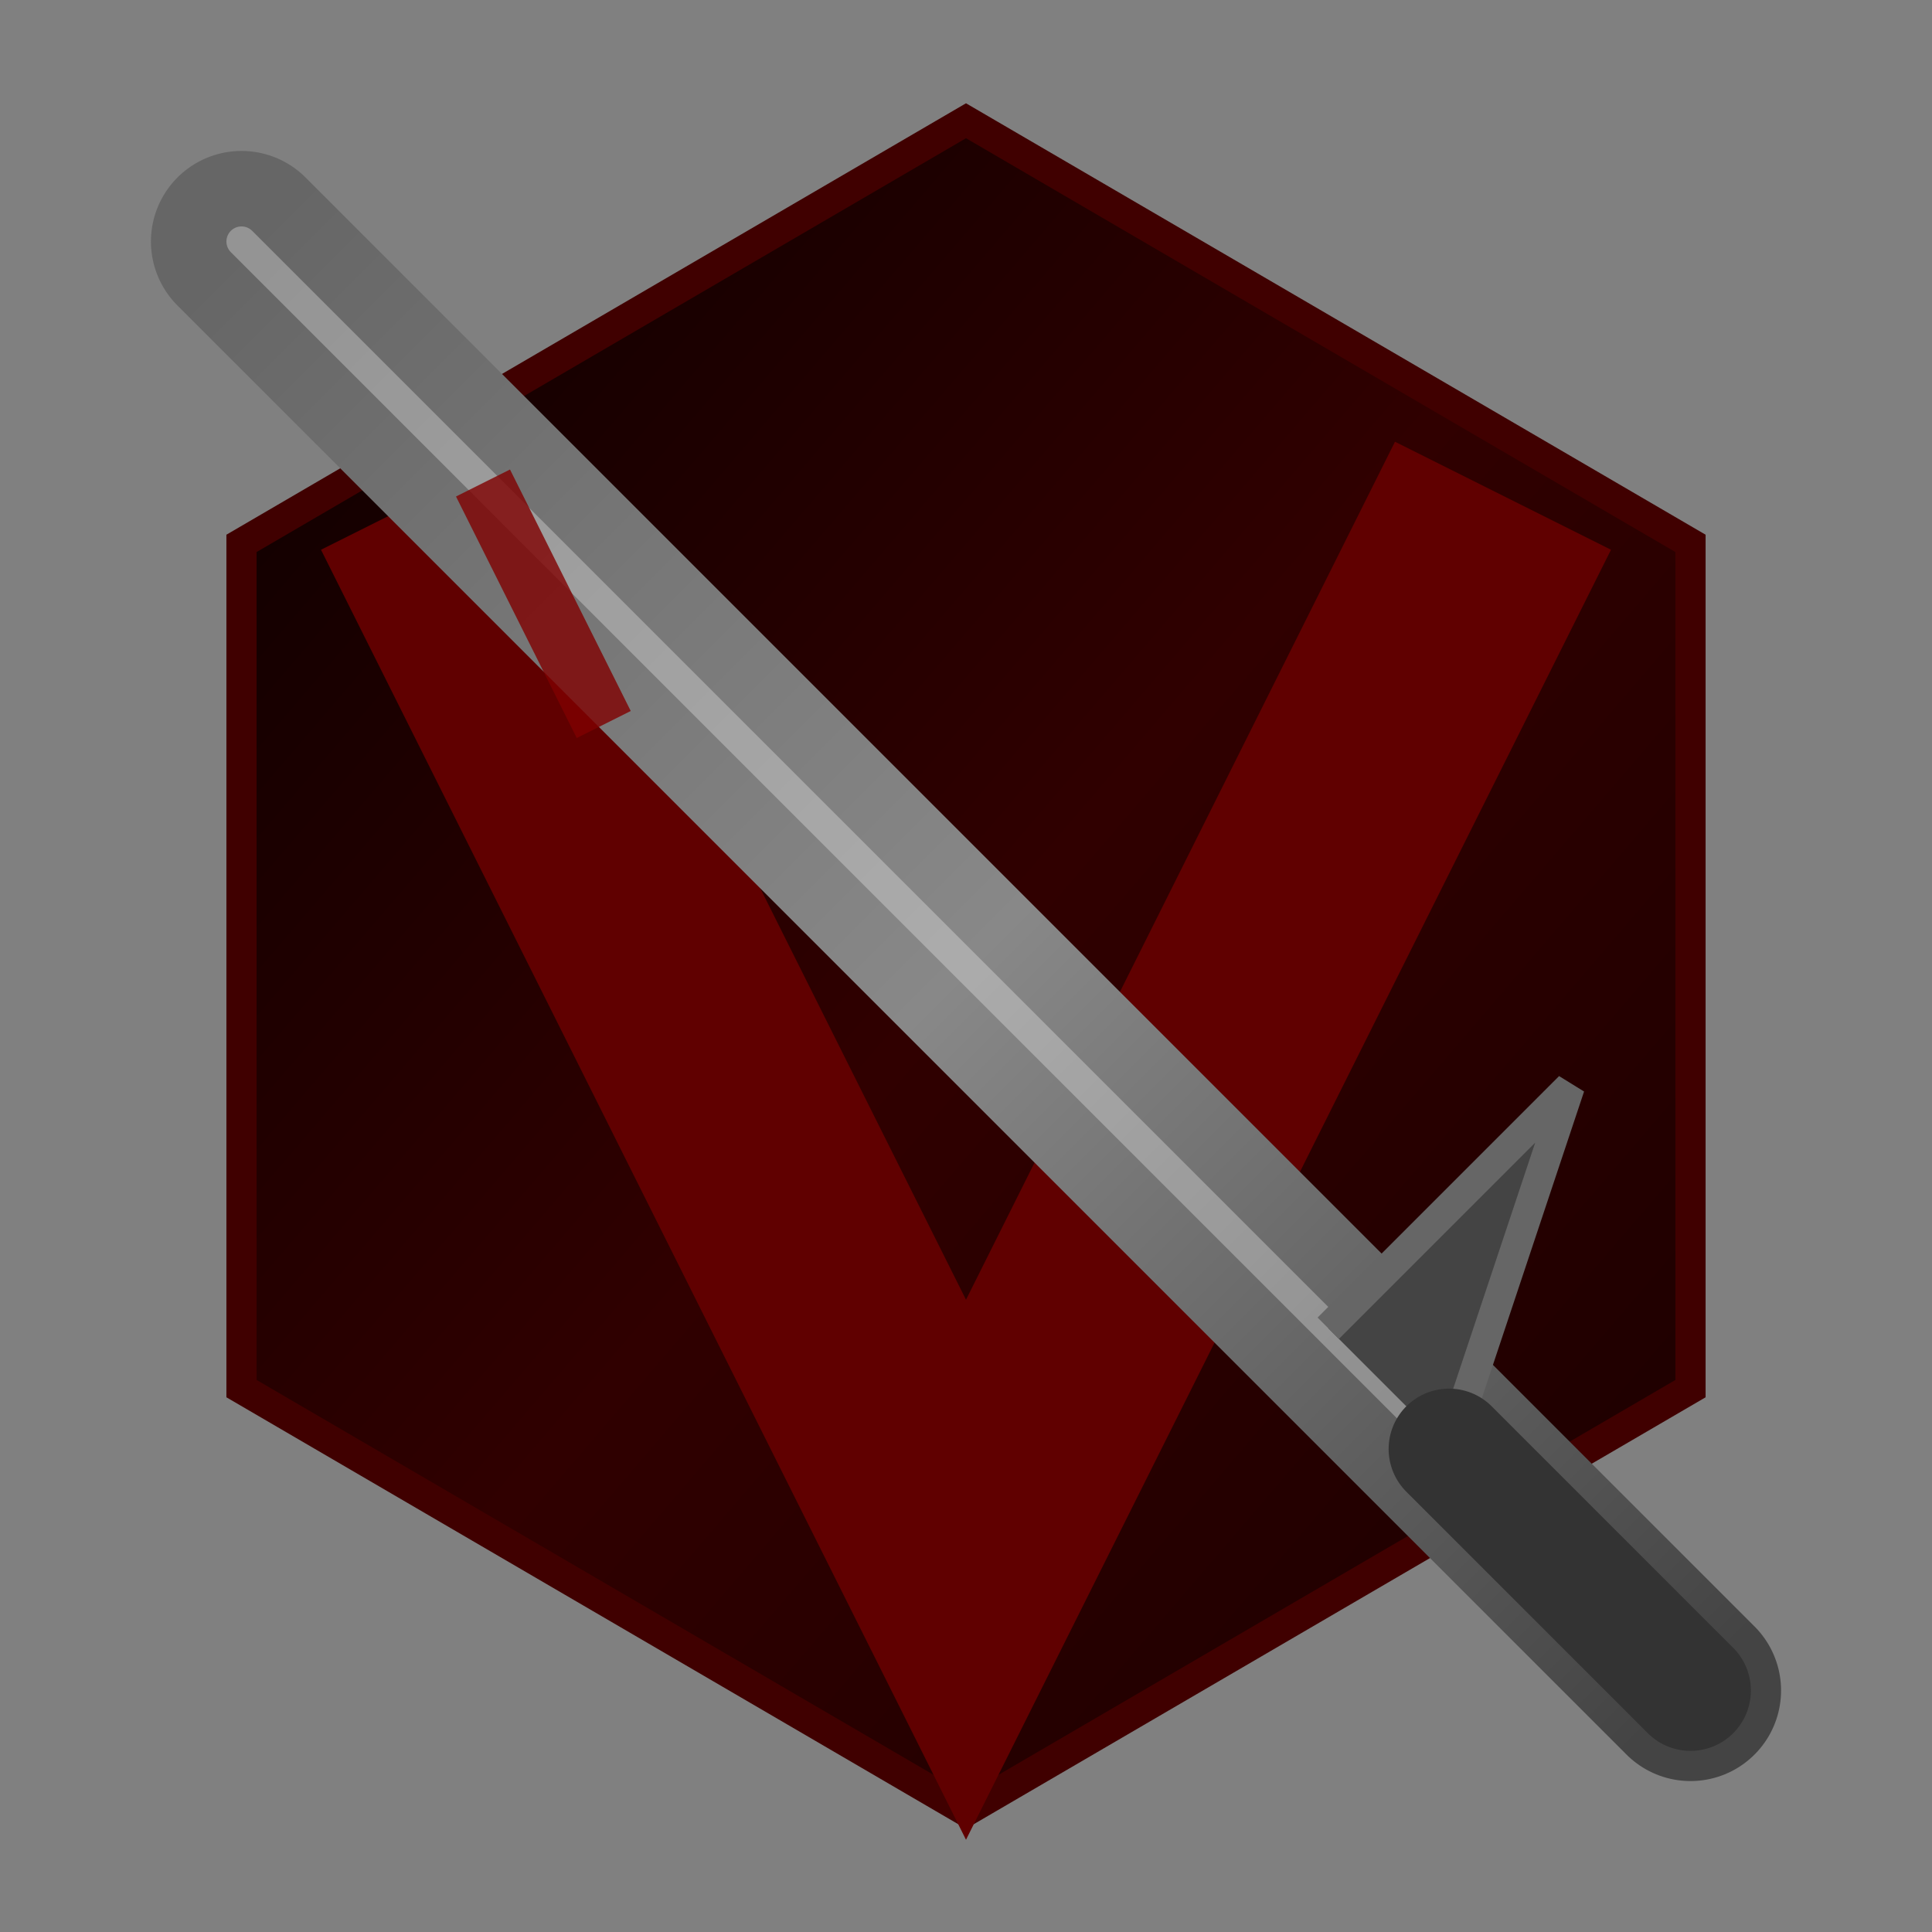<svg xmlns="http://www.w3.org/2000/svg" viewBox="0 0 32 32">
  <rect x="0" y="0" width="32" height="32" fill="#808080" stroke="none"/>
  <!-- Gradients -->
  <defs>
    <linearGradient id="dark-metal" x1="0%" y1="0%" x2="100%" y2="100%">
      <stop offset="0%" style="stop-color:#0a0000"/>
      <stop offset="50%" style="stop-color:#300000"/>
      <stop offset="100%" style="stop-color:#1a0000"/>
    </linearGradient>
    
    <linearGradient id="sword-metal" x1="0%" y1="0%" x2="100%" y2="100%">
      <stop offset="0%" style="stop-color:#666666"/>
      <stop offset="50%" style="stop-color:#888888"/>
      <stop offset="100%" style="stop-color:#444444"/>
    </linearGradient>
  </defs>

  <!-- Base hexagon -->
  <path d="M16 2 L28 9 L28 23 L16 30 L4 23 L4 9 Z" 
        fill="url(#dark-metal)"
        stroke="#400000"
        stroke-width="0.5"/>
        
  <!-- Main V shape -->
  <path d="M8 10 L16 26 L24 10" 
        fill="none" 
        stroke="#600000" 
        stroke-width="4" 
        stroke-linecap="square" 
        stroke-linejoin="miter"/>

  <!-- Piercing Sword -->
  <!-- Sword blade -->
  <path d="M4 4 L28 28" 
        stroke="url(#sword-metal)" 
        stroke-width="3"
        stroke-linecap="round"/>
  <!-- Sword edge gleam -->
  <path d="M4 4 L28 28" 
        stroke="#ffffff" 
        stroke-width="0.5"
        stroke-linecap="round"
        opacity="0.3"/>
  <!-- Sword guard -->
  <path d="M22 22 L26 18 L24 24" 
        fill="#444444"
        stroke="#666666"
        stroke-width="0.5"/>
  <!-- Sword handle -->
  <path d="M24 24 L28 28" 
        stroke="#333333" 
        stroke-width="2"
        stroke-linecap="round"/>

  <!-- Blood drip effect -->
  <path d="M8 8 L10 12" 
        stroke="#800000" 
        stroke-width="1"
        opacity="0.8"/>
</svg>
